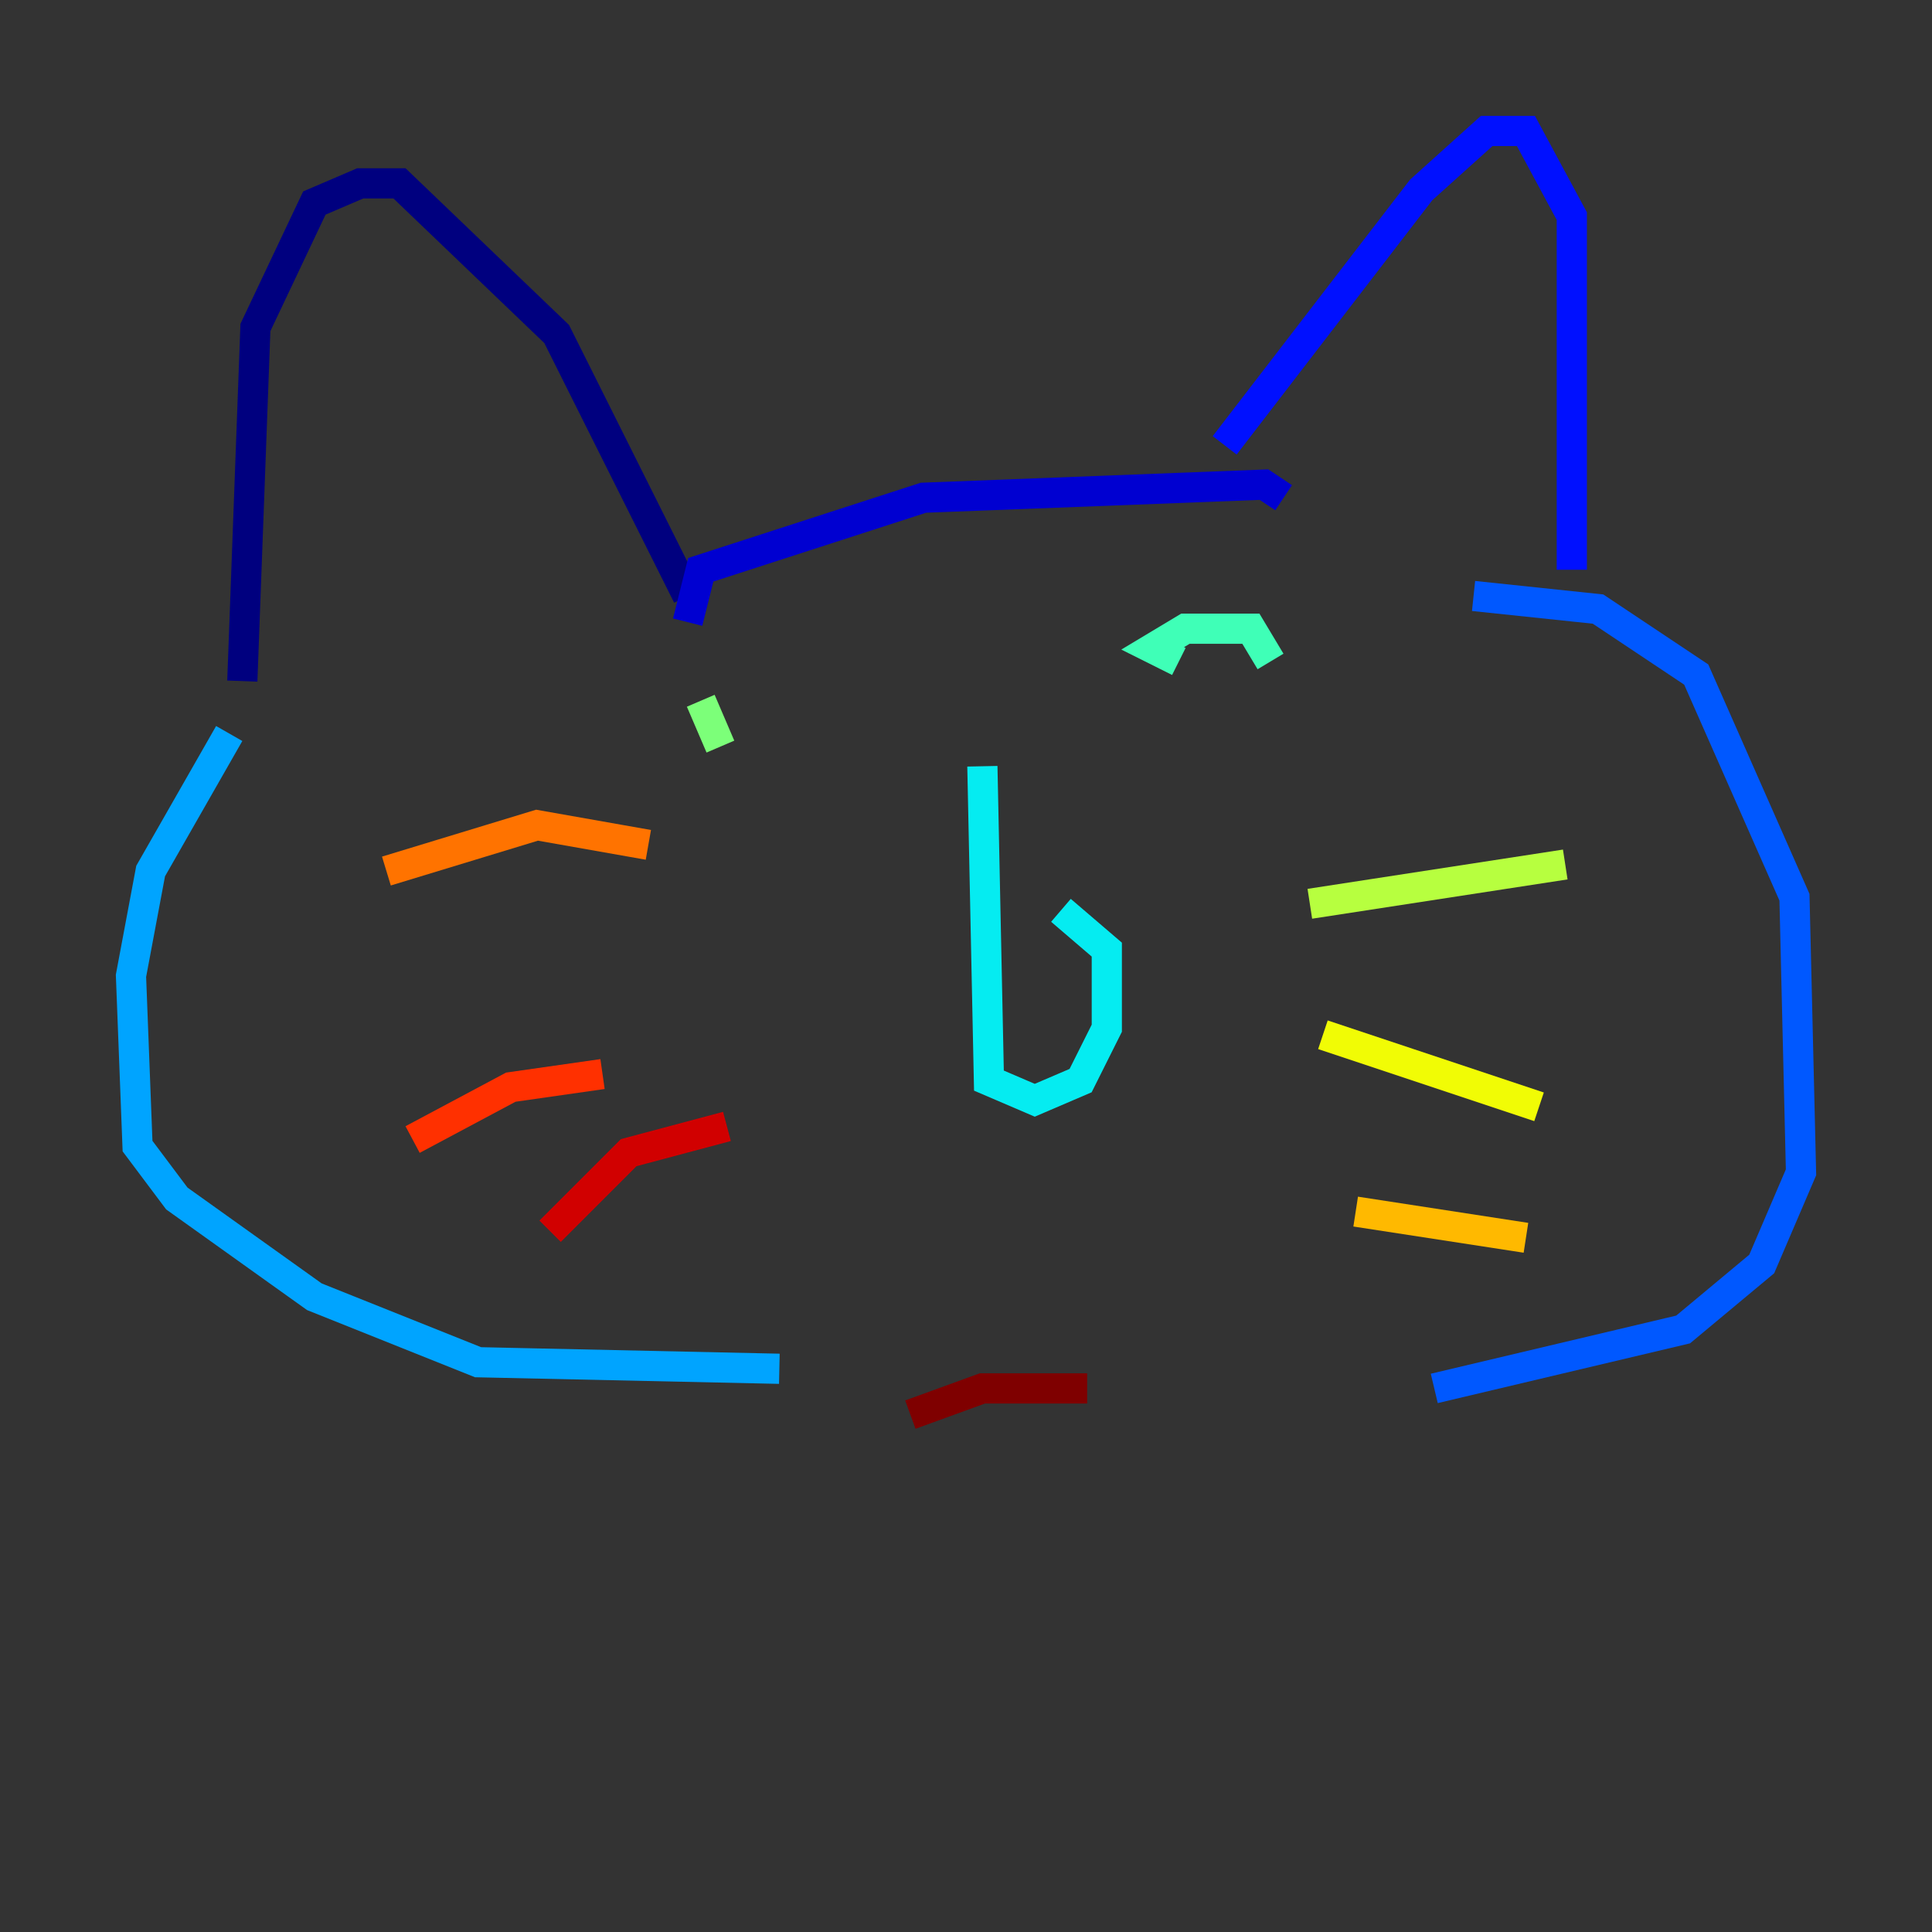 <?xml version="1.0" encoding="utf-8" ?>
<svg baseProfile="tiny" height="128" version="1.2" viewBox="0,0,128,128" width="128" xmlns="http://www.w3.org/2000/svg" xmlns:ev="http://www.w3.org/2001/xml-events" xmlns:xlink="http://www.w3.org/1999/xlink"><rect x="0" y="0" width="128" height="128" fill="#333333" stroke="none"/><defs /><polyline fill="none" points="16.054,45.125 16.922,21.695 20.827,13.451 23.864,12.149 26.468,12.149 36.881,22.129 45.559,39.485" stroke="#00007f" stroke-width="2" /><polyline fill="none" points="45.559,41.22 46.427,37.749 61.18,32.976 83.742,32.108 85.044,32.976" stroke="#0000d1" stroke-width="2" /><polyline fill="none" points="81.139,29.505 94.156,12.583 98.495,8.678 101.098,8.678 104.136,14.319 104.136,37.749" stroke="#0010ff" stroke-width="2" /><polyline fill="none" points="97.627,39.485 105.871,40.352 112.38,44.691 118.888,59.444 119.322,77.668 116.719,83.742 111.512,88.081 95.024,91.986" stroke="#0058ff" stroke-width="2" /><polyline fill="none" points="15.186,48.597 9.98,57.709 8.678,64.651 9.112,75.932 11.715,79.403 20.827,85.912 31.675,90.251 51.634,90.685" stroke="#00a4ff" stroke-width="2" /><polyline fill="none" points="65.085,50.766 65.519,71.593 68.556,72.895 71.593,71.593 73.329,68.122 73.329,62.915 70.291,60.312" stroke="#05ecf1" stroke-width="2" /><polyline fill="none" points="84.176,43.824 82.875,41.654 78.536,41.654 76.366,42.956 78.102,43.824" stroke="#3fffb7" stroke-width="2" /><polyline fill="none" points="47.729,49.464 46.427,46.427" stroke="#7cff79" stroke-width="2" /><polyline fill="none" points="86.78,59.878 103.702,57.275" stroke="#b7ff3f" stroke-width="2" /><polyline fill="none" points="87.647,68.556 101.966,73.329" stroke="#f1fc05" stroke-width="2" /><polyline fill="none" points="89.817,80.271 101.098,82.007" stroke="#ffb900" stroke-width="2" /><polyline fill="none" points="42.956,55.973 35.58,54.671 25.6,57.709" stroke="#ff7300" stroke-width="2" /><polyline fill="none" points="39.919,71.159 33.844,72.027 27.336,75.498" stroke="#ff3000" stroke-width="2" /><polyline fill="none" points="48.163,74.63 41.654,76.366 36.447,81.573" stroke="#d10000" stroke-width="2" /><polyline fill="none" points="60.312,93.722 65.085,91.986 72.027,91.986" stroke="#7f0000" stroke-width="2" /></svg>